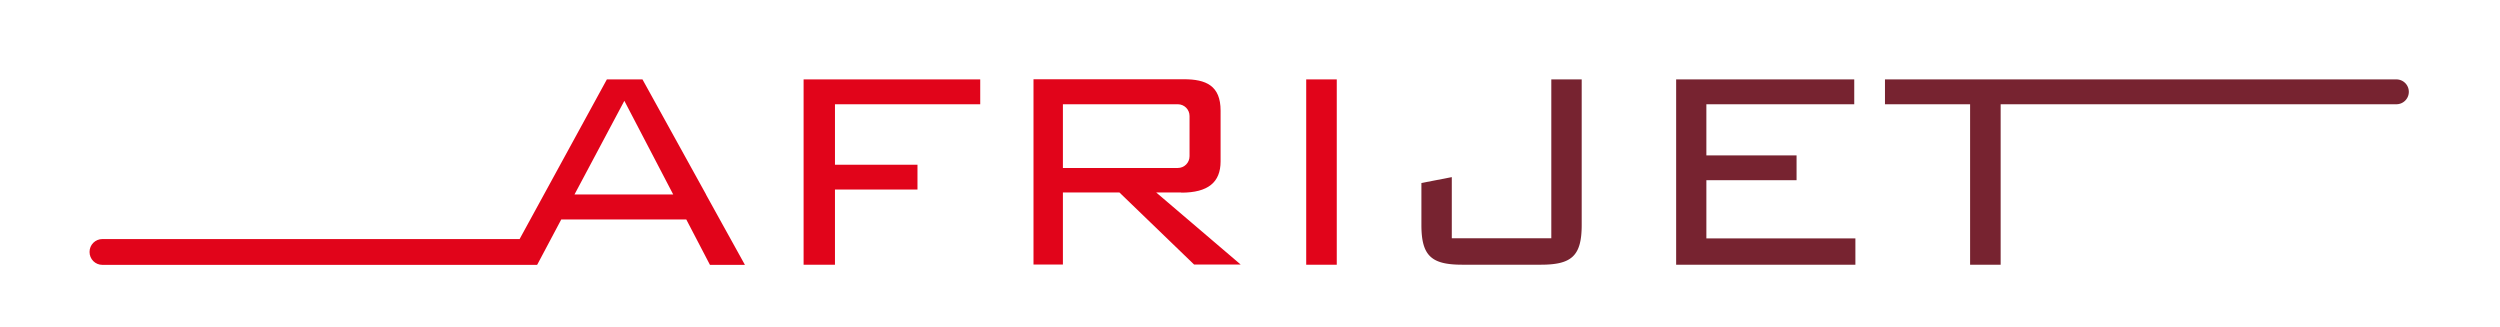 <svg xmlns="http://www.w3.org/2000/svg" width="153" height="20" fill="none"><path fill="#E1041A" d="m43.21 11.9-3.89-7.04h-2.18l-5.34 9.77H6.27c-.44 0-.79.35-.79.79 0 .44.35.79.79.79h26.6l.03-.05 1.45-2.73H42l1.45 2.78h2.14l-1.54-2.78-.84-1.52v-.01Zm-8.05 0 3.05-5.73 2.99 5.73h-6.04ZM49.18 16.2h1.92v-4.6h5.05v-1.52H51.1v-3.7h8.89V4.86H49.18V16.2ZM72.3 11.79c1.63 0 2.4-.63 2.4-1.91V6.77c0-1.53-.89-1.92-2.25-1.92h-9.2v11.34h1.8v-4.41h3.46l4.57 4.41h2.85l-5.17-4.41h1.54v.01Zm-7.25-5.41h7.03c.4 0 .72.32.72.72v2.46c0 .4-.32.72-.72.72h-7.03v-3.9ZM81.81 4.86h-1.87V16.2h1.87V4.86Z"/><path fill="#772330" d="M94.95 14.58h-6.1v-3.74l-1.86.36v2.57c0 1.91.63 2.43 2.51 2.43h4.79c1.88 0 2.51-.52 2.51-2.43V4.86h-1.86v9.73l.01-.01ZM146.66 4.86h-31.3v1.52h5.21v9.82h1.87V6.38h24.22a.76.76 0 1 0 0-1.52ZM104.43 11.03h5.52V9.51h-5.52V6.38h9.05V4.86h-10.9V16.2h10.97v-1.61h-9.12v-3.56Z"/></svg>